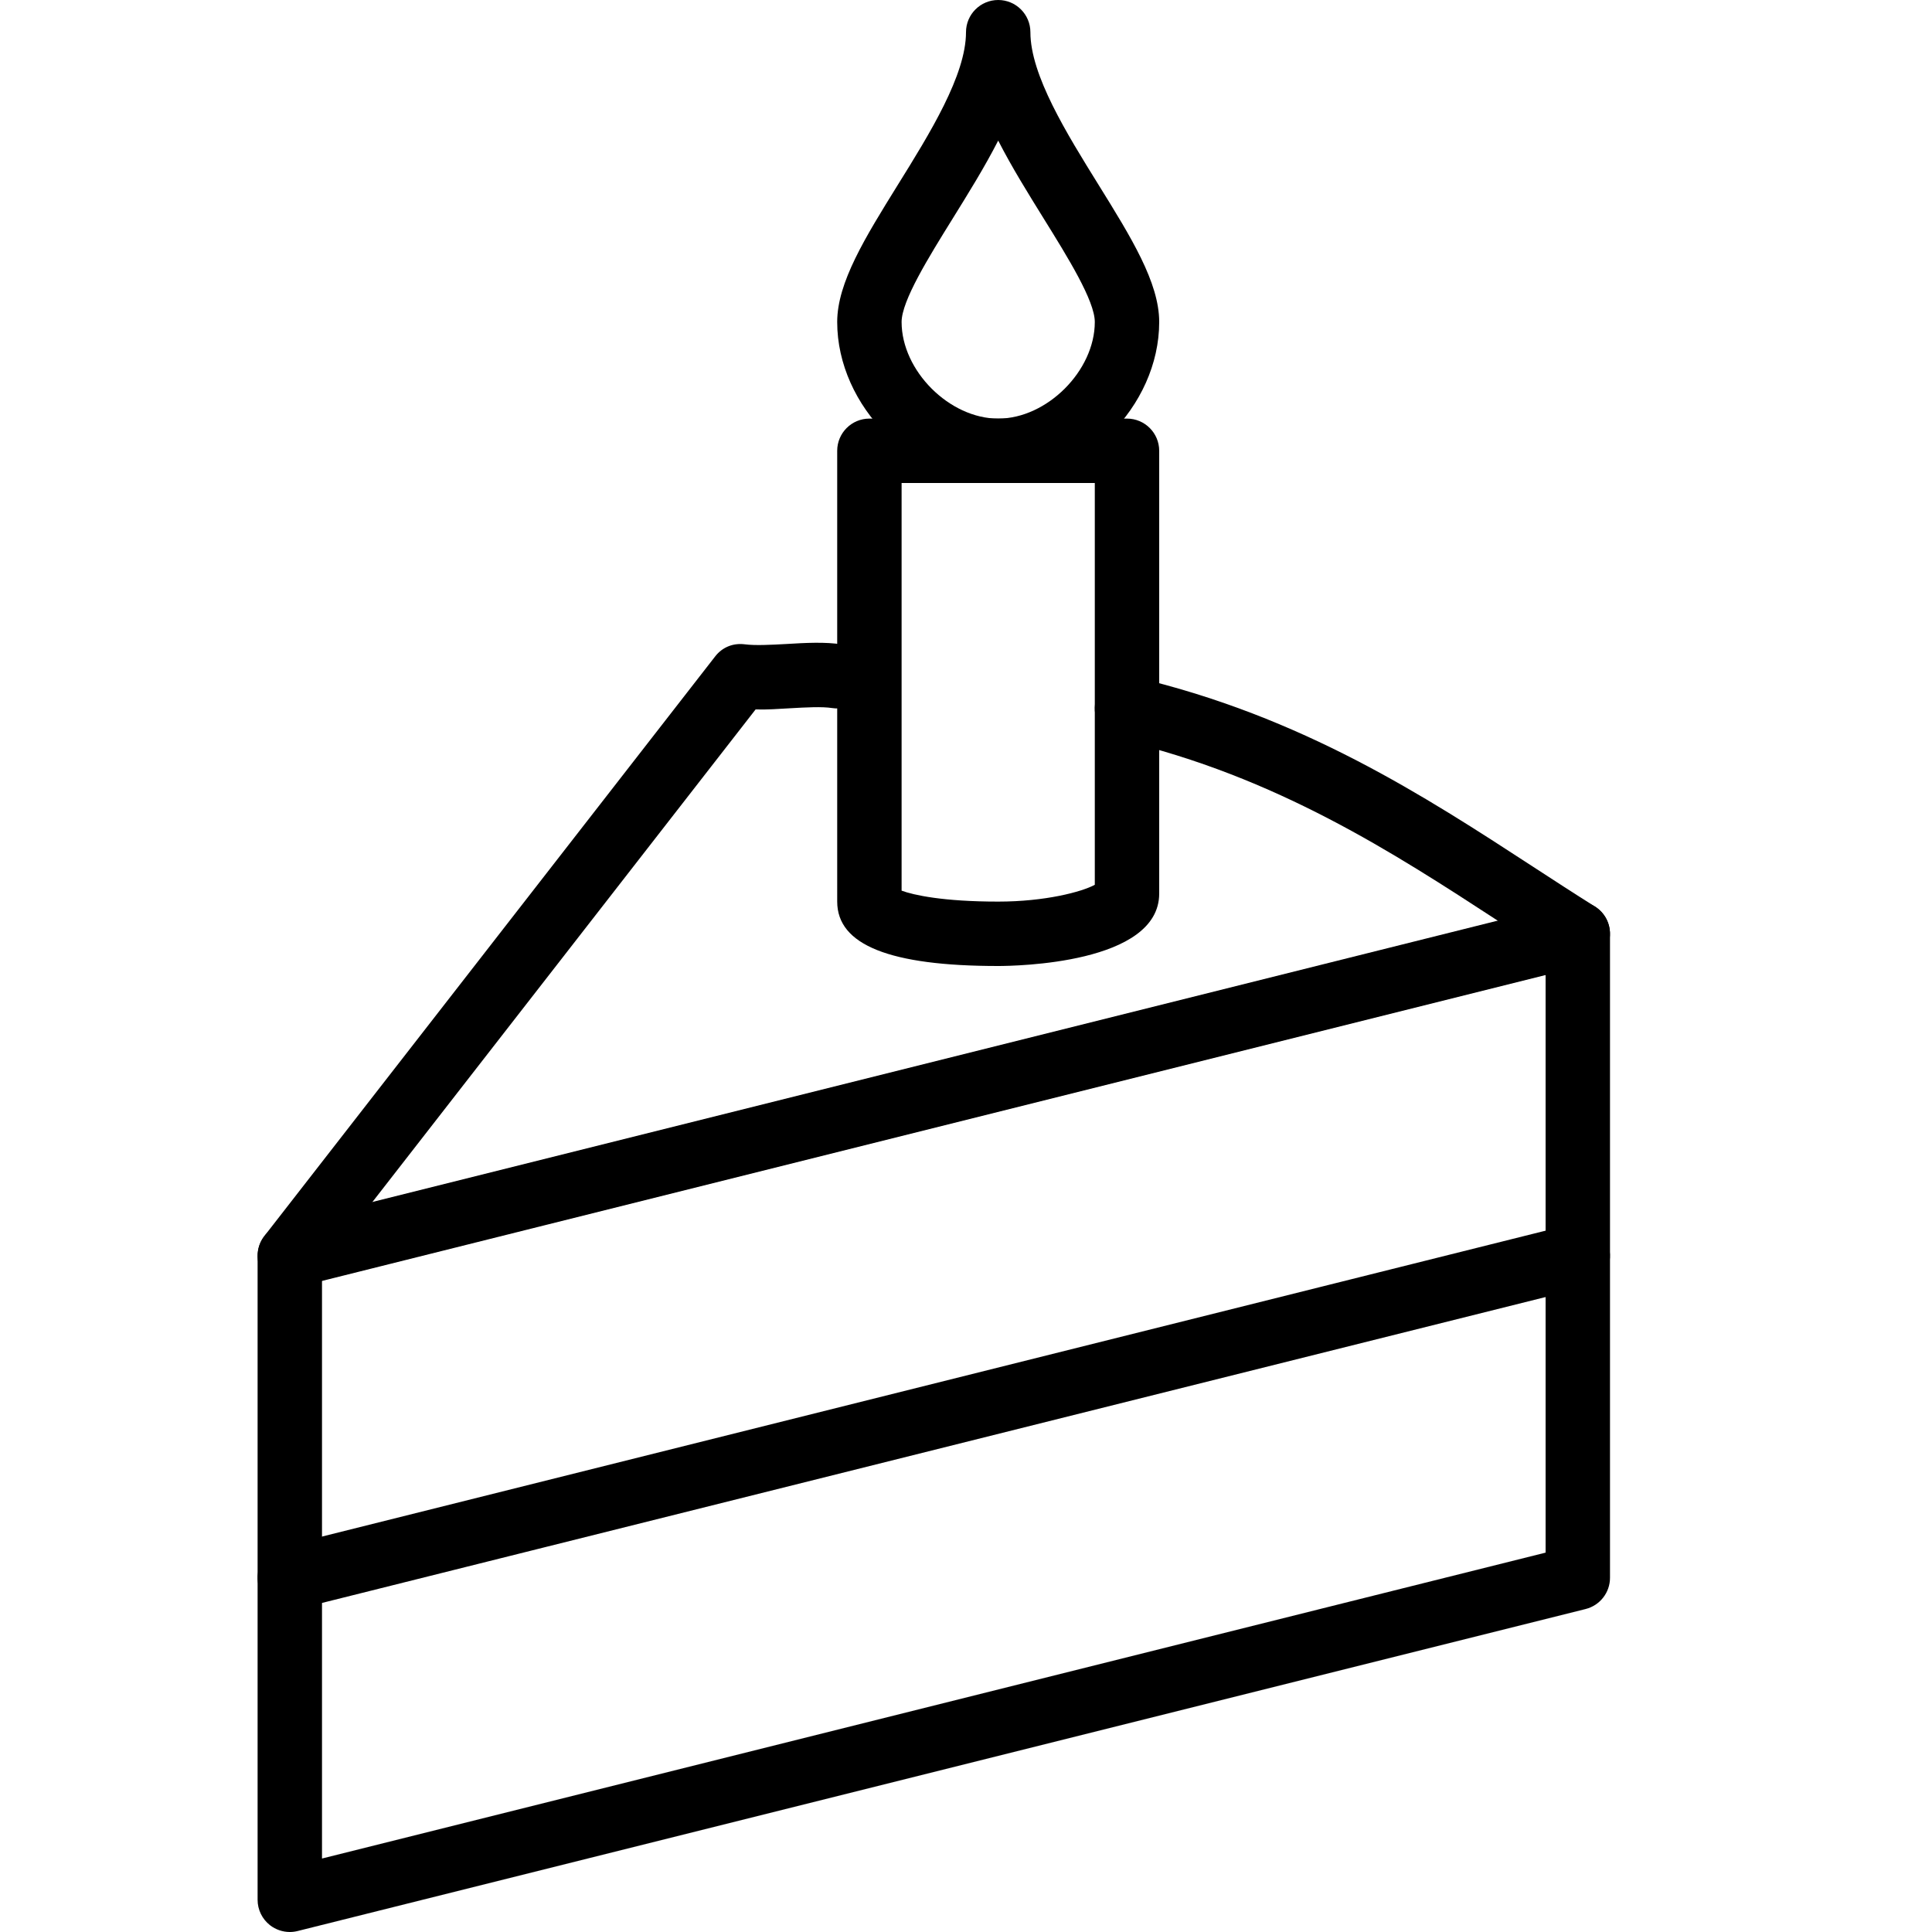 <?xml version="1.0" encoding="iso-8859-1"?>
<!-- Generator: Adobe Illustrator 19.2.1, SVG Export Plug-In . SVG Version: 6.00 Build 0)  -->
<svg version="1.1" xmlns="http://www.w3.org/2000/svg" xmlns:xlink="http://www.w3.org/1999/xlink" x="0px" y="0px"
	 viewBox="0 0 30 30" style="enable-background:new 0 0 30 30;" xml:space="preserve">
<g id="Present_1">
</g>
<g id="Present_2">
</g>
<g id="Present_3">
</g>
<g id="Present_Cake">
</g>
<g id="Present_4">
</g>
<g id="Birthday_Cake_1">
</g>
<g id="Birthday_Cake_2">
</g>
<g id="Cake_Piece">
	<g>
		<g>
			<path d="M4.5,20c-0.225,0-0.429-0.151-0.485-0.379c-0.066-0.268,0.096-0.539,0.364-0.606l20-5
				c0.264-0.068,0.54,0.095,0.606,0.364c0.066,0.268-0.096,0.539-0.364,0.606l-20,5C4.581,19.995,4.54,20,4.5,20z"/>
		</g>
		<g>
			<path d="M4.5,25c-0.225,0-0.429-0.151-0.485-0.379c-0.066-0.268,0.096-0.539,0.364-0.606l20-5
				c0.264-0.069,0.54,0.095,0.606,0.364c0.066,0.268-0.096,0.539-0.364,0.606l-20,5C4.581,24.995,4.54,25,4.5,25z"/>
		</g>
		<g>
			<path d="M15.5,15c-1.683,0-2.5-0.327-2.5-1V7c0-0.276,0.224-0.5,0.5-0.5h4C17.776,6.5,18,6.724,18,7v6.875
				C18,14.968,15.756,15,15.5,15z M14,13.83c0.184,0.068,0.643,0.17,1.5,0.17c0.729,0,1.298-0.151,1.5-0.261V7.5h-3V13.83z"/>
		</g>
		<g>
			<path d="M4.5,30c-0.11,0-0.219-0.037-0.308-0.106C4.071,29.799,4,29.654,4,29.5v-10c0-0.111,0.037-0.219,0.105-0.307l7-9
				c0.108-0.14,0.275-0.212,0.461-0.188c0.16,0.021,0.406,0.008,0.644-0.005c0.297-0.018,0.604-0.035,0.866,0.007
				c0.273,0.042,0.46,0.297,0.418,0.57c-0.042,0.273-0.299,0.461-0.57,0.418c-0.16-0.025-0.412-0.011-0.657,0.003
				c-0.179,0.01-0.359,0.024-0.534,0.018L5,19.671v9.188l19-4.75v-9.333c-0.244-0.155-0.491-0.316-0.743-0.48
				c-1.611-1.049-3.438-2.239-5.871-2.809c-0.269-0.063-0.436-0.332-0.373-0.601c0.063-0.269,0.325-0.433,0.602-0.373
				c2.604,0.61,4.508,1.85,6.188,2.944c0.327,0.213,0.647,0.421,0.962,0.619C24.911,14.167,25,14.328,25,14.5v10
				c0,0.229-0.156,0.429-0.379,0.485l-20,5C4.581,29.995,4.54,30,4.5,30z"/>
		</g>
		<g>
			<path d="M15.5,7.5C14.191,7.5,13,6.309,13,5c0-0.614,0.437-1.316,0.941-2.129C14.438,2.072,15,1.166,15,0.5
				C15,0.224,15.224,0,15.5,0S16,0.224,16,0.5c0,0.666,0.563,1.572,1.059,2.371C17.563,3.684,18,4.386,18,5
				C18,6.309,16.809,7.5,15.5,7.5z M15.5,2.183C15.287,2.6,15.031,3.01,14.79,3.399C14.42,3.995,14,4.671,14,5
				c0,0.757,0.743,1.5,1.5,1.5S17,5.757,17,5c0-0.329-0.42-1.005-0.79-1.601C15.969,3.01,15.713,2.6,15.5,2.183z"/>
		</g>
	</g>
</g>
<g id="Cupcake">
</g>
<g id="Lollipop">
</g>
<g id="Birthday_Greetings_1">
</g>
<g id="Party_Greetings_2">
</g>
<g id="Birthday_Invitation">
</g>
<g id="Birthday_1">
</g>
<g id="Birthday_2">
</g>
<g id="Birthday_Message_1">
</g>
<g id="Birthday_Message_2">
</g>
<g id="Birthyday_Hat_1">
</g>
<g id="Birthay_Hat_2">
</g>
<g id="Birthday_Hat3">
</g>
<g id="Birthday_Decoration_1">
</g>
<g id="Birthday_Decoration_2">
</g>
<g id="Birthday_Decoration_3">
</g>
<g id="Horn_1">
</g>
<g id="Horn_2">
</g>
<g id="Baloon">
</g>
<g id="Balloons_1">
</g>
<g id="Balloons_2">
</g>
<g id="Birthday_Picture">
</g>
<g id="Kid_x27_s_Champagne">
</g>
<g id="Candy">
</g>
<g id="Birthday_Card">
</g>
<g id="Flowers">
</g>
<g id="Birthday_Song">
</g>
<g id="Candle">
</g>
<g id="Sweet_16">
</g>
<g id="Clown">
</g>
<g id="Clown_2">
</g>
<g id="Birthday_Party">
</g>
<g id="Giving_Gift">
</g>
<g id="Present_5">
</g>
<g id="Champagne_in_ice_bucket">
</g>
<g id="Beer">
</g>
<g id="Truffles">
</g>
<g id="Pinata">
</g>
</svg>
